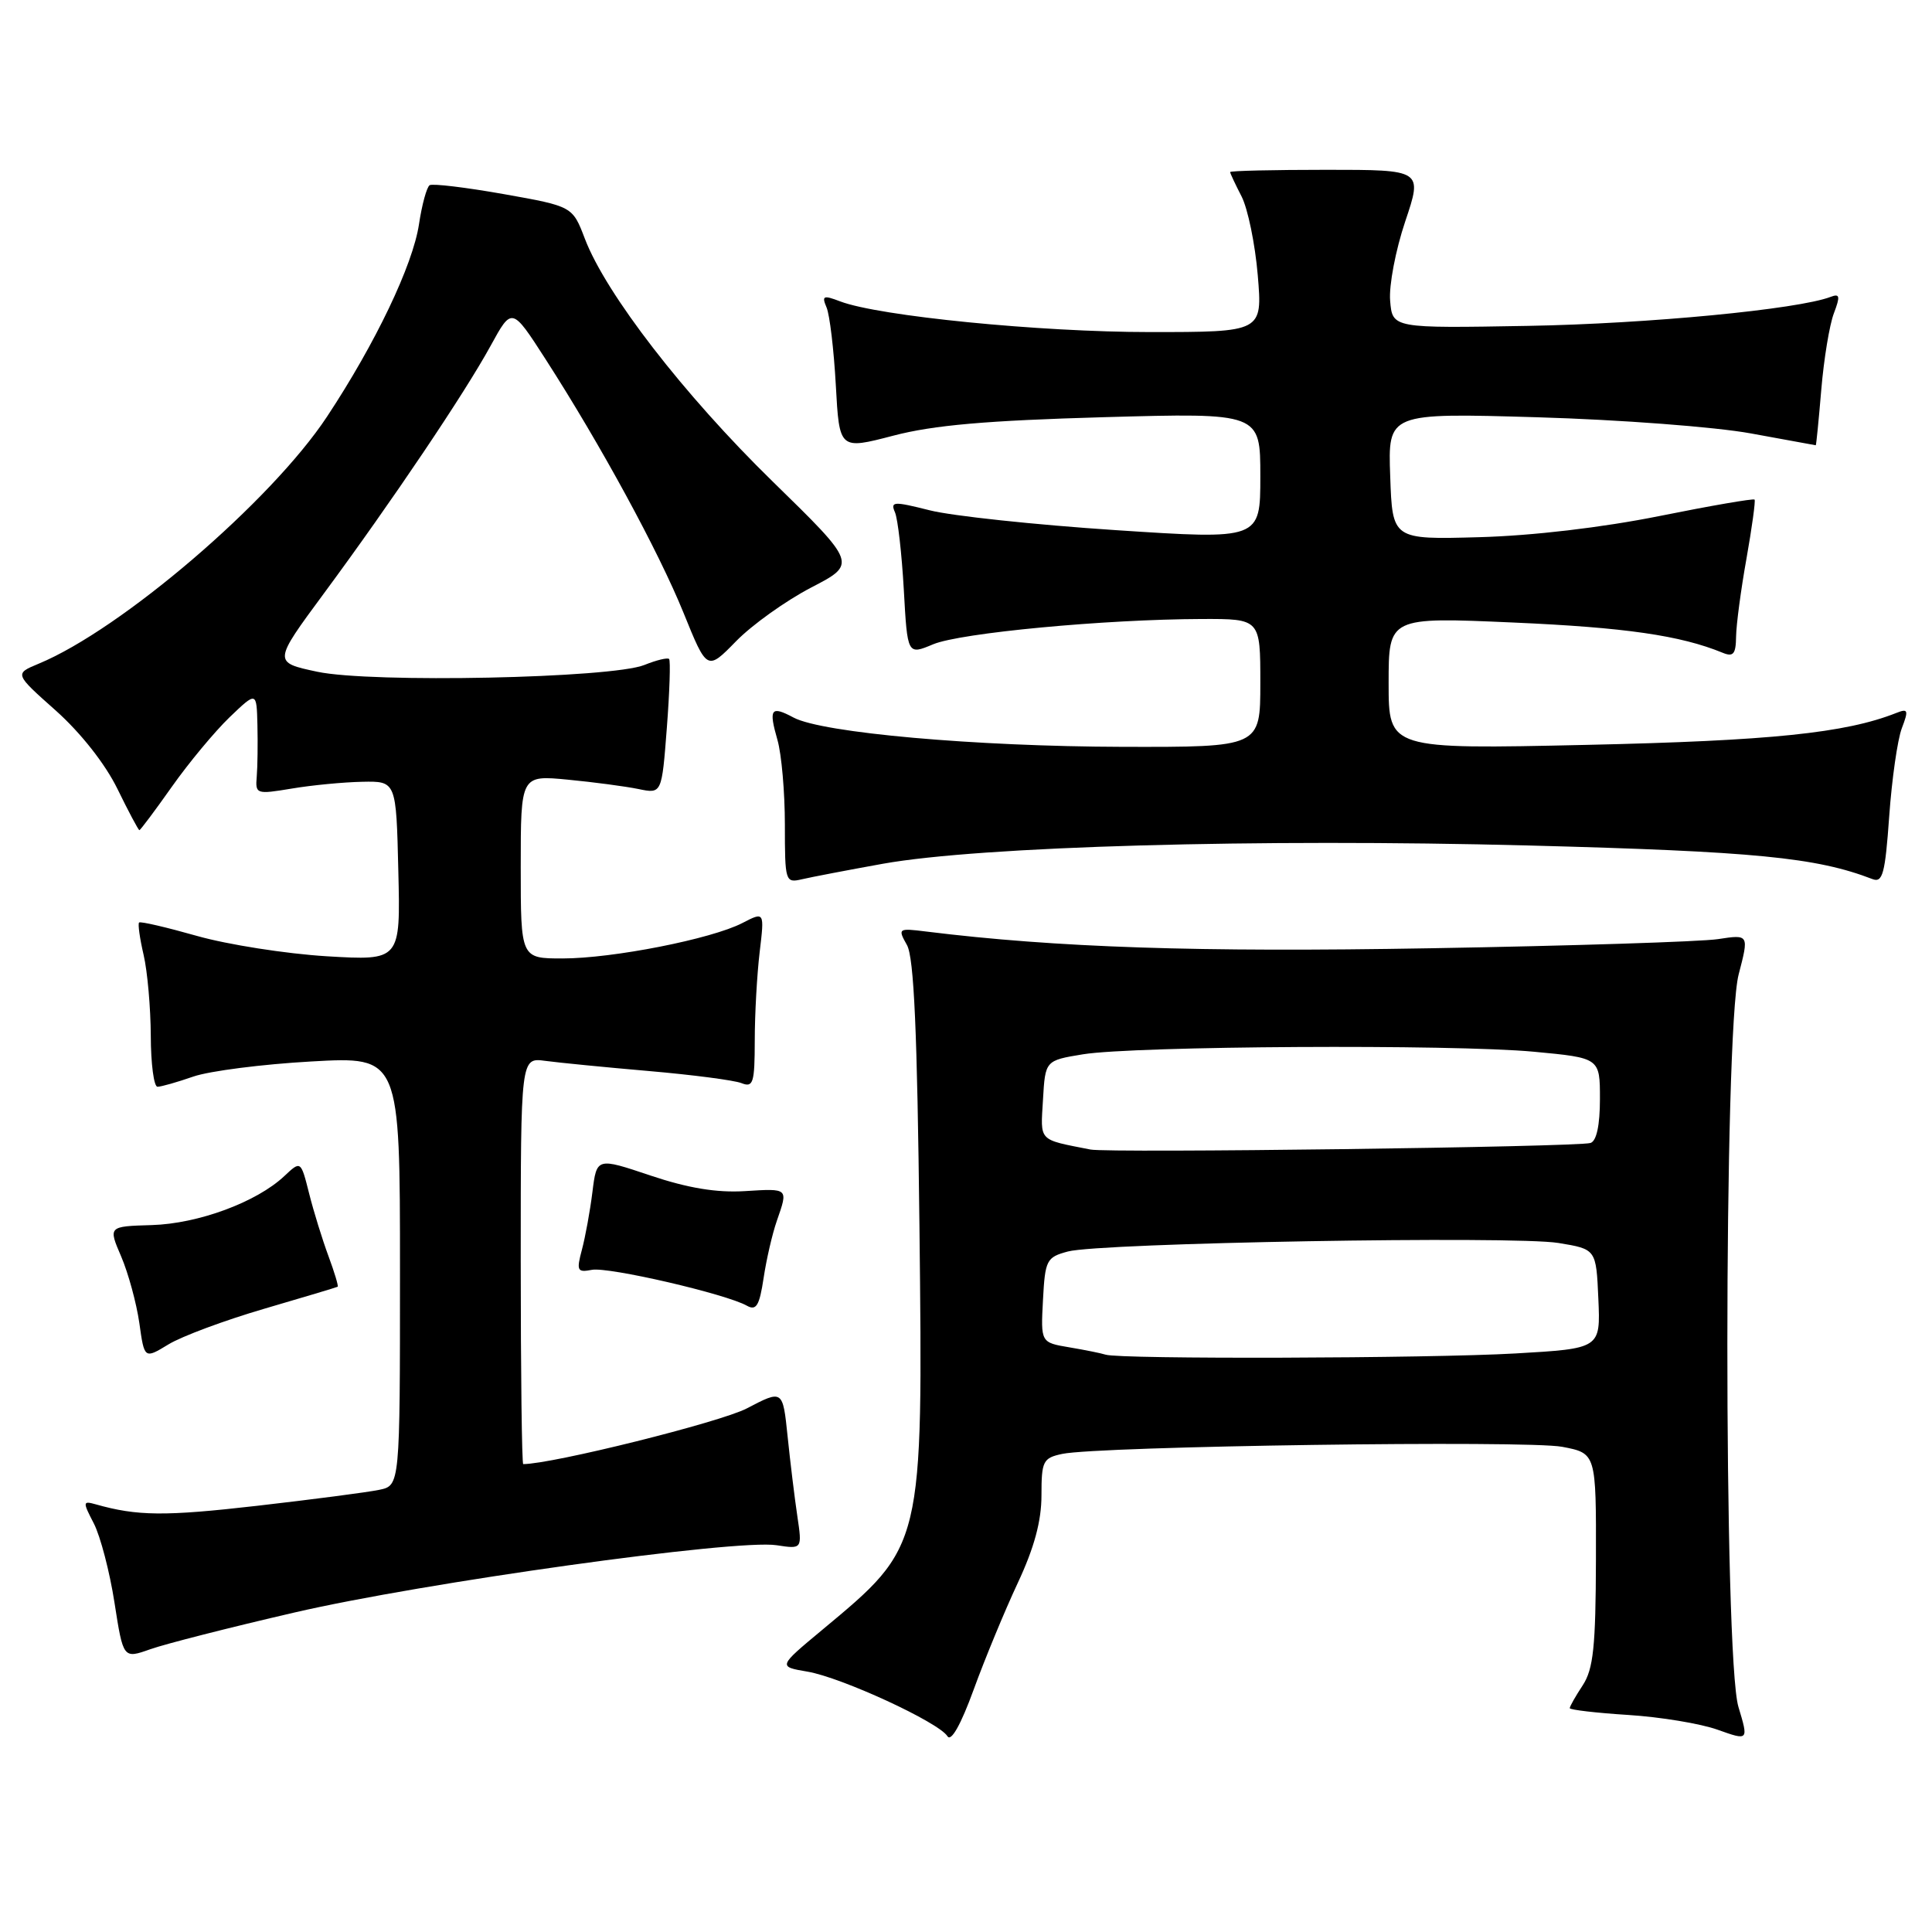 <?xml version="1.0" encoding="UTF-8" standalone="no"?>
<!DOCTYPE svg PUBLIC "-//W3C//DTD SVG 1.1//EN" "http://www.w3.org/Graphics/SVG/1.1/DTD/svg11.dtd" >
<svg xmlns="http://www.w3.org/2000/svg" xmlns:xlink="http://www.w3.org/1999/xlink" version="1.1" viewBox="0 0 256 256">
 <g >
 <path fill="currentColor"
d=" M 134.85 209.77 C 137.04 205.10 138.00 201.55 138.00 198.14 C 138.00 193.60 138.20 193.19 140.75 192.65 C 145.58 191.62 202.32 190.82 207.00 191.71 C 211.50 192.57 211.50 192.57 211.47 206.63 C 211.44 218.20 211.13 221.15 209.72 223.31 C 208.77 224.75 208.00 226.11 208.00 226.34 C 208.00 226.56 211.49 226.97 215.75 227.24 C 220.01 227.51 225.35 228.39 227.60 229.20 C 231.70 230.66 231.70 230.66 230.35 226.17 C 228.38 219.61 228.40 136.75 230.38 129.12 C 231.76 123.81 231.76 123.81 227.63 124.44 C 225.36 124.78 208.20 125.33 189.50 125.65 C 158.79 126.19 140.00 125.57 122.70 123.43 C 119.01 122.97 118.94 123.02 120.18 125.23 C 121.11 126.90 121.54 136.70 121.83 162.33 C 122.30 205.17 122.40 204.77 108.92 215.99 C 103.09 220.84 103.09 220.84 106.99 221.50 C 111.49 222.26 124.40 228.21 125.54 230.06 C 126.02 230.84 127.32 228.54 129.01 223.90 C 130.49 219.83 133.12 213.47 134.85 209.77 Z  M 39.00 213.67 C 56.06 209.71 97.53 203.92 102.90 204.75 C 106.30 205.27 106.30 205.27 105.65 200.89 C 105.29 198.47 104.71 193.72 104.36 190.31 C 103.72 184.13 103.72 184.13 98.96 186.62 C 95.46 188.45 73.17 194.00 69.33 194.00 C 69.15 194.00 69.00 181.88 69.00 167.06 C 69.00 140.13 69.00 140.13 72.25 140.57 C 74.04 140.81 80.22 141.42 86.00 141.92 C 91.78 142.42 97.29 143.14 98.25 143.52 C 99.81 144.14 100.00 143.51 100.01 137.86 C 100.01 134.36 100.31 129.09 100.66 126.15 C 101.30 120.79 101.30 120.79 98.36 122.31 C 94.28 124.42 81.19 127.00 74.54 127.00 C 69.00 127.00 69.00 127.00 69.00 114.86 C 69.00 102.71 69.00 102.71 75.25 103.31 C 78.69 103.64 82.89 104.20 84.60 104.55 C 87.69 105.19 87.69 105.19 88.36 96.44 C 88.73 91.64 88.86 87.53 88.66 87.32 C 88.45 87.11 86.98 87.47 85.39 88.11 C 81.04 89.87 49.20 90.53 42.04 89.01 C 36.18 87.76 36.18 87.76 42.92 78.63 C 51.93 66.43 61.57 52.11 65.02 45.80 C 67.83 40.67 67.83 40.67 72.28 47.58 C 79.59 58.94 87.24 73.00 90.57 81.20 C 93.69 88.90 93.69 88.90 97.54 84.96 C 99.66 82.79 104.13 79.60 107.47 77.86 C 113.55 74.71 113.55 74.71 102.35 63.77 C 90.62 52.31 80.29 38.95 77.50 31.64 C 75.86 27.34 75.86 27.34 66.75 25.72 C 61.73 24.83 57.32 24.30 56.93 24.54 C 56.55 24.78 55.91 27.10 55.52 29.70 C 54.71 35.12 49.75 45.50 43.33 55.21 C 35.94 66.40 16.08 83.41 5.11 87.95 C 1.91 89.28 1.91 89.28 7.40 94.16 C 10.71 97.12 13.94 101.22 15.56 104.53 C 17.03 107.54 18.34 110.00 18.47 110.00 C 18.60 110.00 20.54 107.41 22.77 104.25 C 25.00 101.09 28.44 96.95 30.41 95.05 C 34.00 91.61 34.00 91.61 34.11 96.05 C 34.17 98.50 34.13 101.58 34.02 102.90 C 33.82 105.23 33.96 105.27 38.66 104.49 C 41.32 104.04 45.52 103.64 48.00 103.59 C 52.50 103.50 52.50 103.50 52.78 115.40 C 53.07 127.29 53.07 127.29 43.28 126.71 C 37.90 126.38 30.18 125.17 26.12 124.02 C 22.06 122.87 18.60 122.06 18.43 122.24 C 18.25 122.41 18.52 124.34 19.03 126.53 C 19.54 128.71 19.96 133.54 19.98 137.25 C 19.99 140.96 20.39 144.00 20.87 144.00 C 21.36 144.00 23.49 143.39 25.62 142.65 C 27.76 141.91 34.79 141.01 41.25 140.65 C 53.00 139.99 53.00 139.99 53.00 168.42 C 53.00 196.84 53.00 196.84 50.25 197.41 C 48.74 197.73 41.44 198.68 34.04 199.53 C 21.81 200.93 18.19 200.89 12.68 199.33 C 10.96 198.85 10.94 198.99 12.44 201.88 C 13.30 203.56 14.54 208.28 15.17 212.36 C 16.33 219.80 16.33 219.80 19.92 218.53 C 21.89 217.83 30.48 215.64 39.00 213.67 Z  M 35.00 173.42 C 40.23 171.89 44.61 170.58 44.74 170.50 C 44.87 170.42 44.32 168.59 43.52 166.43 C 42.72 164.27 41.56 160.54 40.96 158.14 C 39.86 153.78 39.86 153.78 37.67 155.84 C 34.00 159.29 26.27 162.15 20.10 162.33 C 14.34 162.50 14.34 162.50 16.06 166.50 C 17.00 168.70 18.08 172.66 18.46 175.29 C 19.13 180.08 19.13 180.08 22.32 178.14 C 24.07 177.07 29.77 174.95 35.00 173.42 Z  M 102.93 161.78 C 104.45 157.40 104.53 157.47 98.68 157.83 C 94.98 158.06 91.16 157.43 86.21 155.77 C 79.07 153.37 79.07 153.37 78.50 157.94 C 78.19 160.45 77.56 163.89 77.11 165.58 C 76.36 168.39 76.49 168.63 78.43 168.26 C 80.61 167.84 96.21 171.45 98.98 173.02 C 100.21 173.71 100.63 173.00 101.18 169.36 C 101.55 166.88 102.34 163.47 102.93 161.78 Z  M 117.00 114.45 C 129.88 112.14 166.75 111.10 202.50 112.03 C 232.55 112.82 240.65 113.61 248.10 116.48 C 249.46 117.01 249.79 115.79 250.33 108.16 C 250.68 103.25 251.43 98.00 252.00 96.50 C 252.92 94.09 252.83 93.85 251.27 94.47 C 244.53 97.14 234.60 98.16 210.25 98.70 C 184.00 99.28 184.00 99.28 184.00 90.52 C 184.00 81.76 184.00 81.76 200.57 82.49 C 215.34 83.14 222.67 84.20 228.25 86.49 C 229.67 87.08 230.01 86.68 230.04 84.36 C 230.06 82.79 230.68 78.12 231.42 74.00 C 232.15 69.88 232.63 66.36 232.49 66.20 C 232.35 66.03 226.67 67.01 219.87 68.38 C 212.30 69.90 203.03 70.99 196.00 71.18 C 184.50 71.50 184.50 71.50 184.21 63.10 C 183.91 54.71 183.91 54.71 203.71 55.29 C 214.66 55.61 227.30 56.57 232.00 57.43 C 236.68 58.29 240.55 59.00 240.60 59.00 C 240.66 59.00 240.99 55.68 241.33 51.63 C 241.67 47.57 242.42 43.02 243.00 41.51 C 243.86 39.24 243.79 38.87 242.56 39.34 C 238.25 40.99 218.34 42.90 202.50 43.18 C 184.50 43.50 184.50 43.50 184.20 39.84 C 184.03 37.83 184.93 33.11 186.20 29.34 C 188.50 22.50 188.50 22.50 175.75 22.50 C 168.74 22.50 163.00 22.63 163.00 22.80 C 163.00 22.96 163.68 24.41 164.51 26.02 C 165.34 27.63 166.31 32.33 166.66 36.47 C 167.29 44.00 167.29 44.00 152.36 44.00 C 137.76 44.00 116.48 41.89 111.34 39.94 C 109.09 39.08 108.86 39.18 109.52 40.73 C 109.94 41.70 110.49 46.34 110.75 51.04 C 111.22 59.59 111.22 59.59 118.36 57.73 C 123.70 56.33 130.74 55.72 146.25 55.28 C 167.00 54.70 167.00 54.70 167.00 63.11 C 167.00 71.51 167.00 71.51 147.75 70.24 C 137.16 69.54 126.11 68.36 123.20 67.62 C 118.39 66.41 117.96 66.43 118.59 67.89 C 118.97 68.78 119.49 73.39 119.76 78.15 C 120.24 86.80 120.24 86.80 123.65 85.37 C 127.28 83.86 146.36 82.06 159.25 82.02 C 167.00 82.00 167.00 82.00 167.00 90.50 C 167.00 99.00 167.00 99.00 148.75 98.96 C 129.21 98.91 108.94 97.11 105.15 95.08 C 102.14 93.47 101.83 93.91 103.02 98.06 C 103.56 99.94 104.00 104.99 104.00 109.26 C 104.00 116.82 104.06 117.02 106.25 116.51 C 107.49 116.22 112.33 115.29 117.00 114.45 Z  M 146.50 179.50 C 145.95 179.32 143.79 178.88 141.70 178.53 C 137.90 177.89 137.90 177.89 138.20 172.26 C 138.48 166.95 138.67 166.59 141.50 165.83 C 145.78 164.68 200.51 163.73 206.50 164.70 C 211.50 165.52 211.50 165.52 211.79 172.10 C 212.08 178.69 212.08 178.69 200.79 179.34 C 189.33 180.00 148.33 180.12 146.50 179.50 Z  M 144.50 152.32 C 137.50 150.94 137.87 151.33 138.20 145.73 C 138.50 140.52 138.50 140.52 143.50 139.70 C 150.34 138.59 192.48 138.35 203.25 139.36 C 212.00 140.18 212.00 140.18 212.00 145.62 C 212.00 149.10 211.55 151.20 210.75 151.45 C 209.01 151.99 146.96 152.80 144.50 152.32 Z "/>
</g>
</svg>